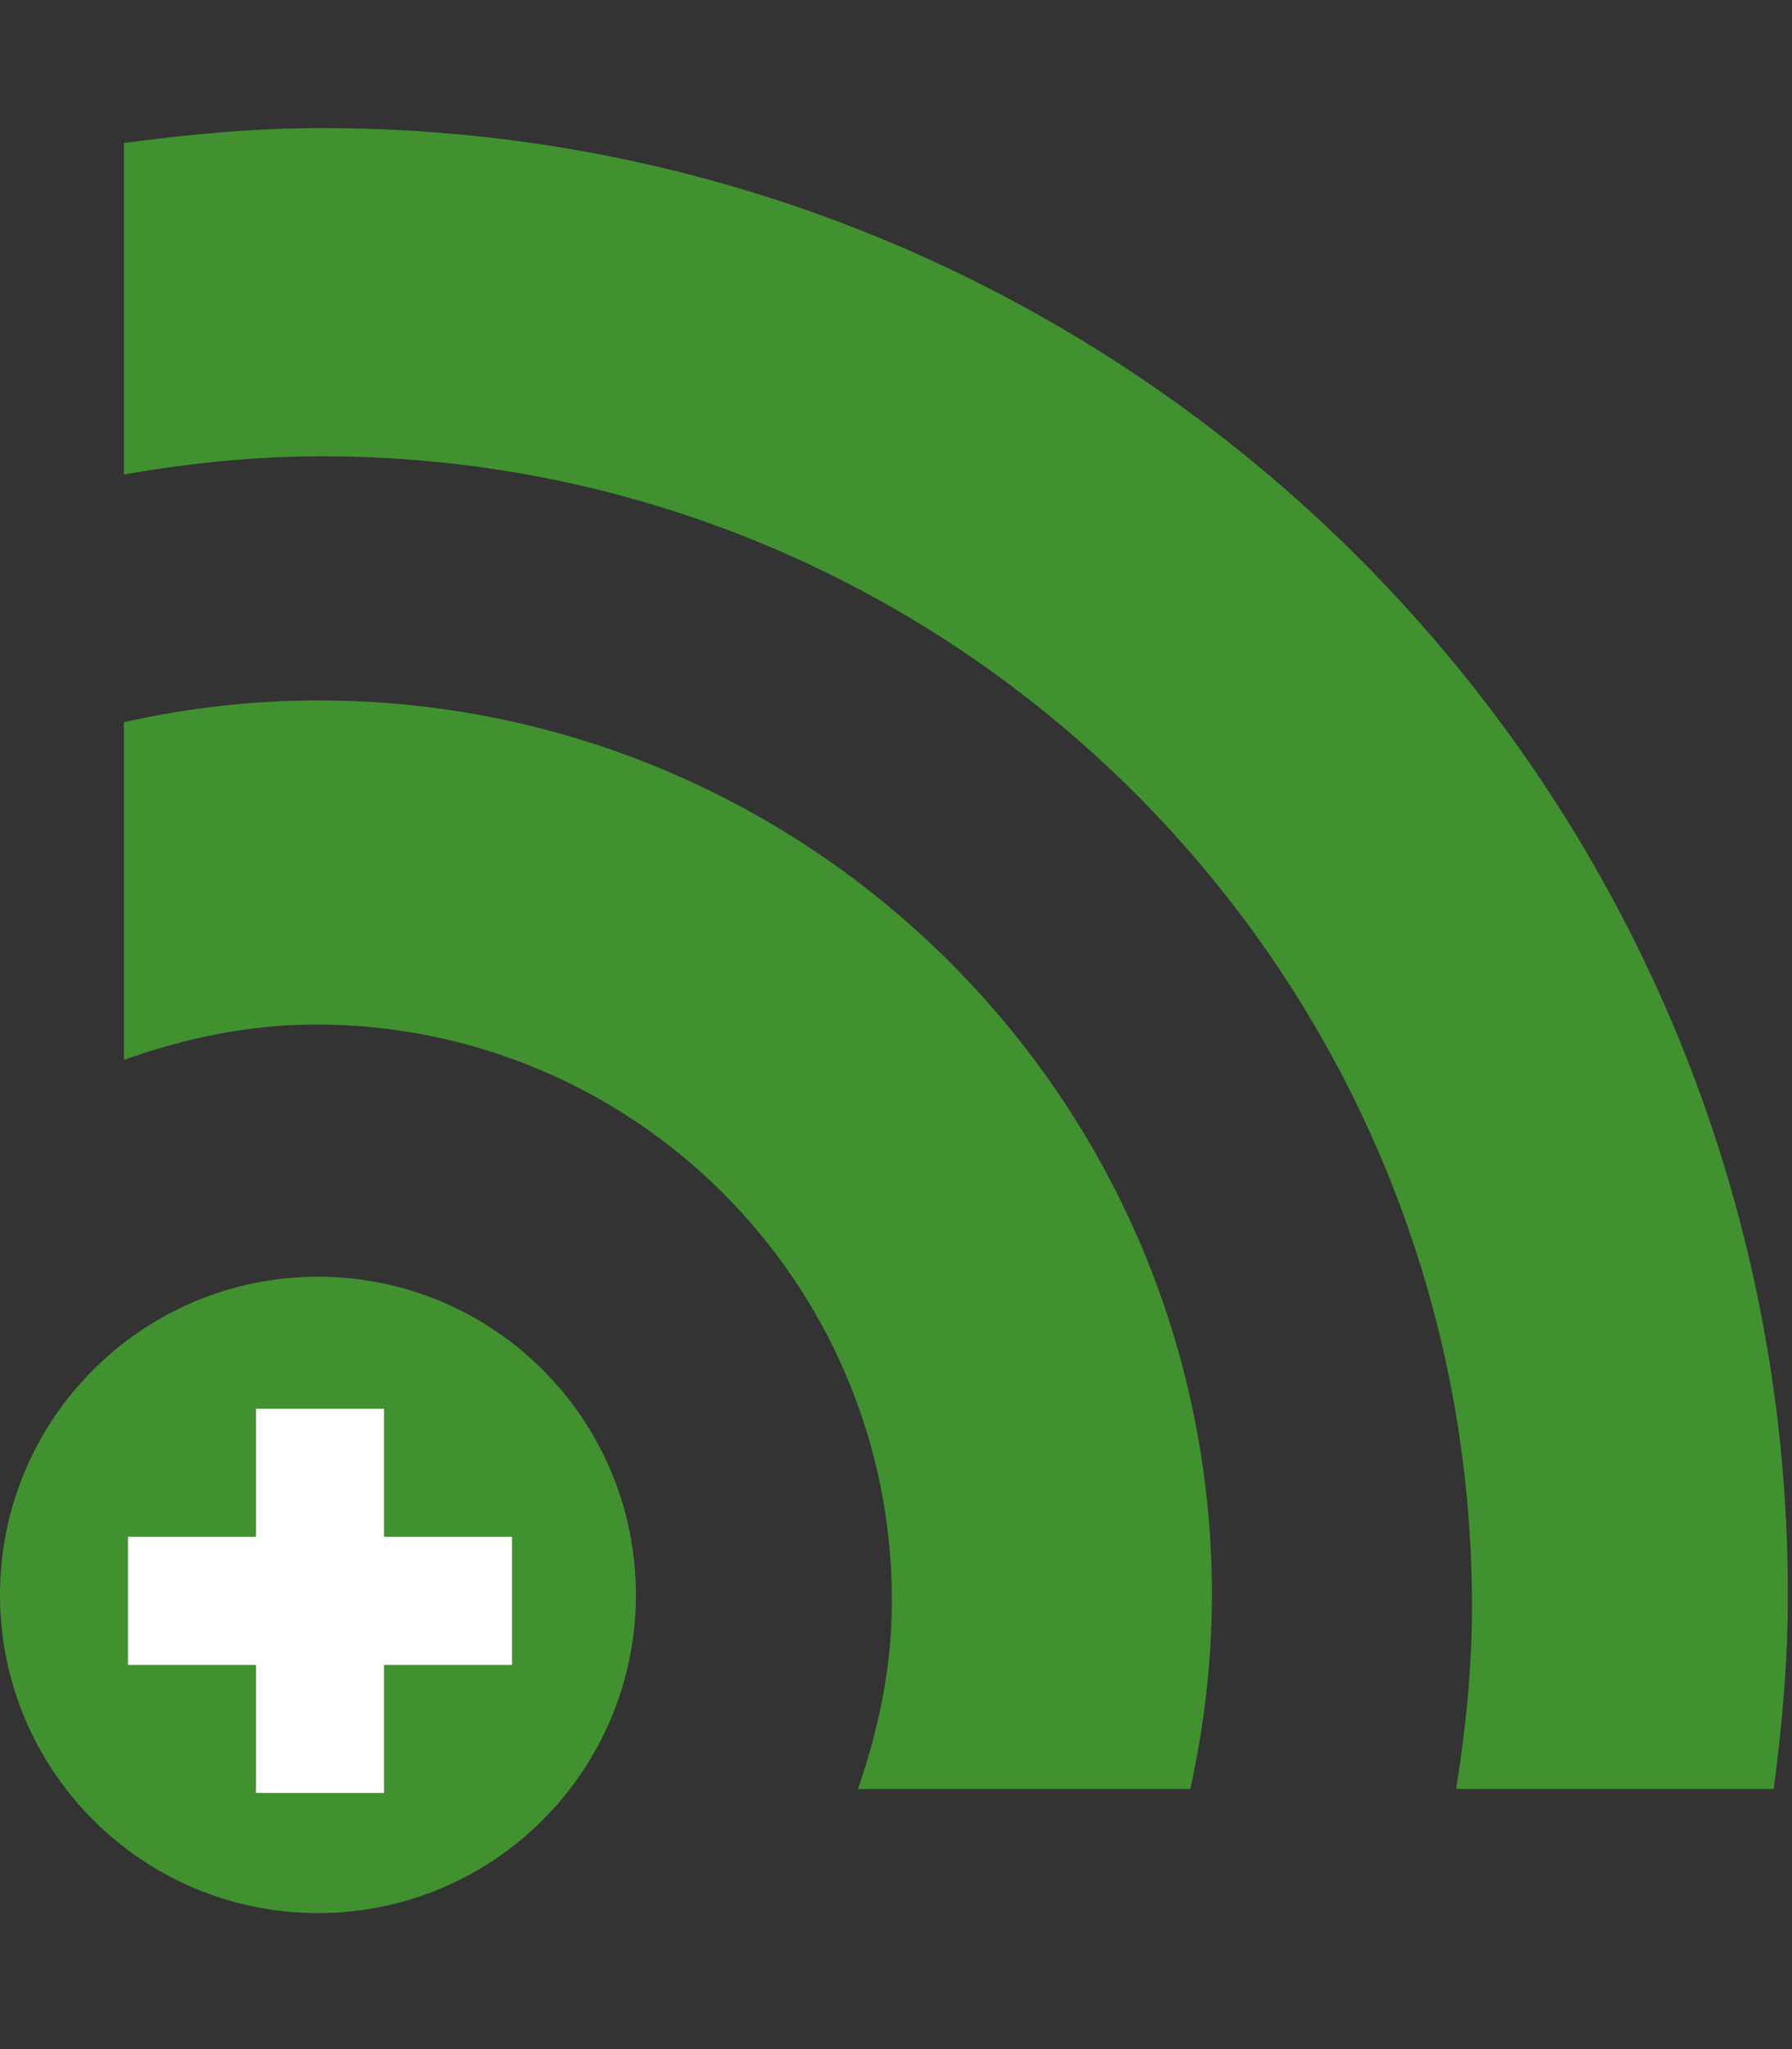 <?xml version="1.0" encoding="UTF-8" standalone="no"?>
<svg width="14px" height="16px" viewBox="0 0 14 16" version="1.1" xmlns="http://www.w3.org/2000/svg" xmlns:xlink="http://www.w3.org/1999/xlink" xmlns:sketch="http://www.bohemiancoding.com/sketch/ns">
    <rect x="0" y="0" width="14" height="16" fill="#333333" stroke="none"/>
    <title>Podpiski plus</title>
    <description>Created with Sketch (http://www.bohemiancoding.com/sketch)</description>
    <defs></defs>
    <g id="Page-1" stroke="none" stroke-width="1" fill="none" fill-rule="evenodd" sketch:type="MSPage">
        <g id="Light" sketch:type="MSLayerGroup" transform="translate(-285, -28)">
            <g id="Podpiski" transform="translate(285, 4)" sketch:type="MSShapeGroup">
                <g id="Fill-131-+-Fill-132-+-Fill-133" transform="translate(0, 25)">
                    <path d="M2.484,8.969 C1.112,8.969 0,10.081 0,11.453 C0,12.826 1.112,13.938 2.484,13.938 C3.856,13.938 4.968,12.826 4.968,11.453 C4.968,10.081 3.856,8.969 2.484,8.969 M2.484,4.469 C1.963,4.469 1.457,4.53 0.968,4.639 L0.968,7.276 C1.44,7.108 1.94,7 2.468,7 C4.954,7 6.968,9.015 6.968,11.5 C6.968,12.018 6.863,12.506 6.703,12.969 L9.299,12.969 C9.407,12.48 9.468,11.974 9.468,11.453 C9.468,7.596 6.341,4.469 2.484,4.469 M2.515,0 C1.989,0 1.476,0.048 0.968,0.117 L0.968,2.705 C1.472,2.617 1.987,2.563 2.515,2.563 C7.477,2.563 11.5,6.585 11.5,11.547 C11.5,12.032 11.45,12.505 11.376,12.969 L13.857,12.969 C13.923,12.472 13.968,11.969 13.968,11.453 C13.968,5.128 8.841,0 2.515,0" id="Fill-131" fill="#419130"></path>
                    <path d="M3,13 L2,13 L2,10 L3,10 L3,13 Z" id="Fill-132" fill="#FFFFFF"></path>
                    <path d="M1,12 L4,12 L4,11 L1,11 L1,12 Z" id="Fill-133" fill="#FFFFFF"></path>
                </g>
            </g>
        </g>
    </g>
</svg>